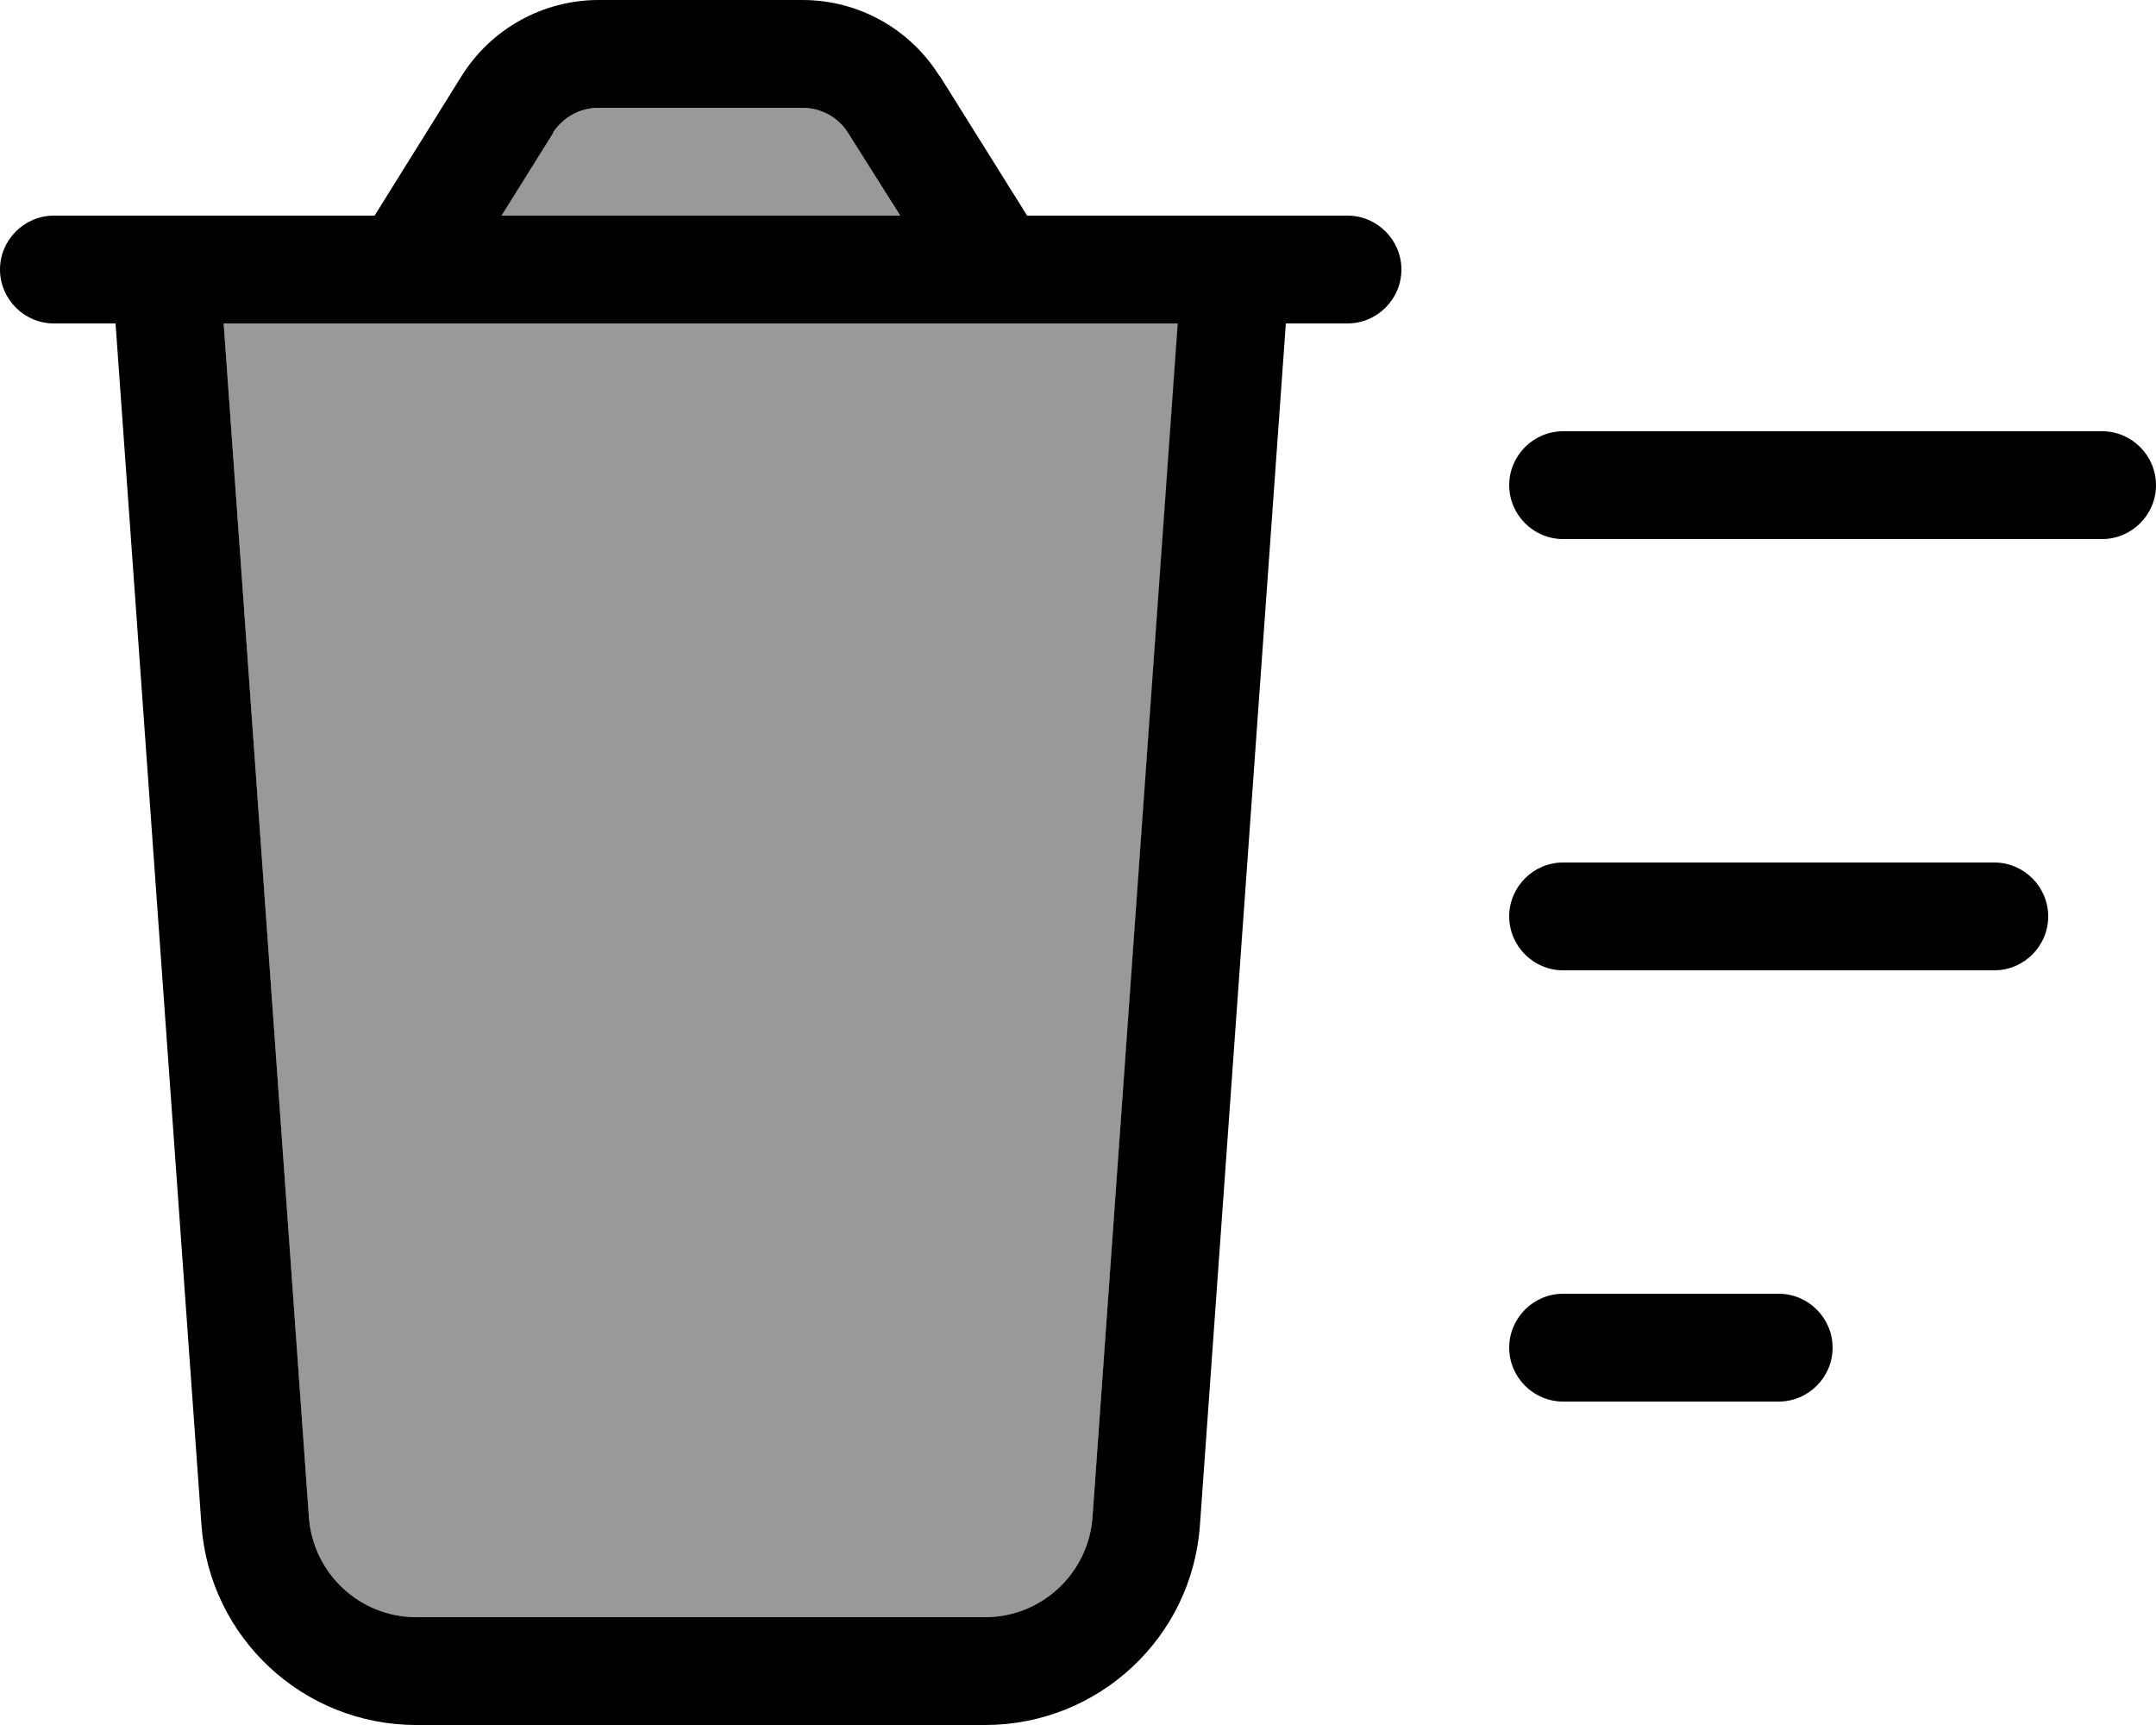<svg xmlns="http://www.w3.org/2000/svg" viewBox="0 0 640 512"><!--! Font Awesome Pro 6.7.1 by @fontawesome - https://fontawesome.com License - https://fontawesome.com/license (Commercial License) Copyright 2024 Fonticons, Inc. --><defs><style>.fa-secondary{opacity:.4}</style></defs><path class="fa-secondary" d="M66.4 96l283.3 0L324.3 450.3C323.1 467 309.2 480 292.4 480l-168.8 0c-16.8 0-30.7-13-31.9-29.7L66.4 96zm82.5-32l15.3-24.5c2.9-4.7 8.1-7.5 13.6-7.5l60.5 0c5.5 0 10.6 2.8 13.6 7.5L267.1 64 148.9 64z"/><path class="fa-primary" d="M164.2 39.5L148.9 64l118.3 0L251.8 39.5c-2.9-4.7-8.1-7.5-13.6-7.5l-60.5 0c-5.5 0-10.6 2.8-13.6 7.5zM279 22.6L304.9 64l47.1 0L384 64l16 0c8.8 0 16 7.2 16 16s-7.2 16-16 16l-18.3 0L356.2 452.6C353.9 486.1 326 512 292.4 512l-168.8 0c-33.6 0-61.4-25.9-63.8-59.4L34.3 96 16 96C7.2 96 0 88.8 0 80s7.2-16 16-16l16 0 32.1 0 47.1 0L137 22.6C145.8 8.5 161.2 0 177.7 0l60.5 0c16.6 0 31.9 8.5 40.7 22.6zM66.4 96L91.7 450.3C92.9 467 106.8 480 123.6 480l168.8 0c16.8 0 30.7-13 31.9-29.7L349.6 96 66.4 96zM464 128l160 0c8.8 0 16 7.2 16 16s-7.2 16-16 16l-160 0c-8.8 0-16-7.2-16-16s7.2-16 16-16zm0 128l128 0c8.8 0 16 7.2 16 16s-7.2 16-16 16l-128 0c-8.8 0-16-7.2-16-16s7.2-16 16-16zM448 400c0-8.8 7.2-16 16-16l64 0c8.8 0 16 7.2 16 16s-7.2 16-16 16l-64 0c-8.8 0-16-7.2-16-16z"/></svg>